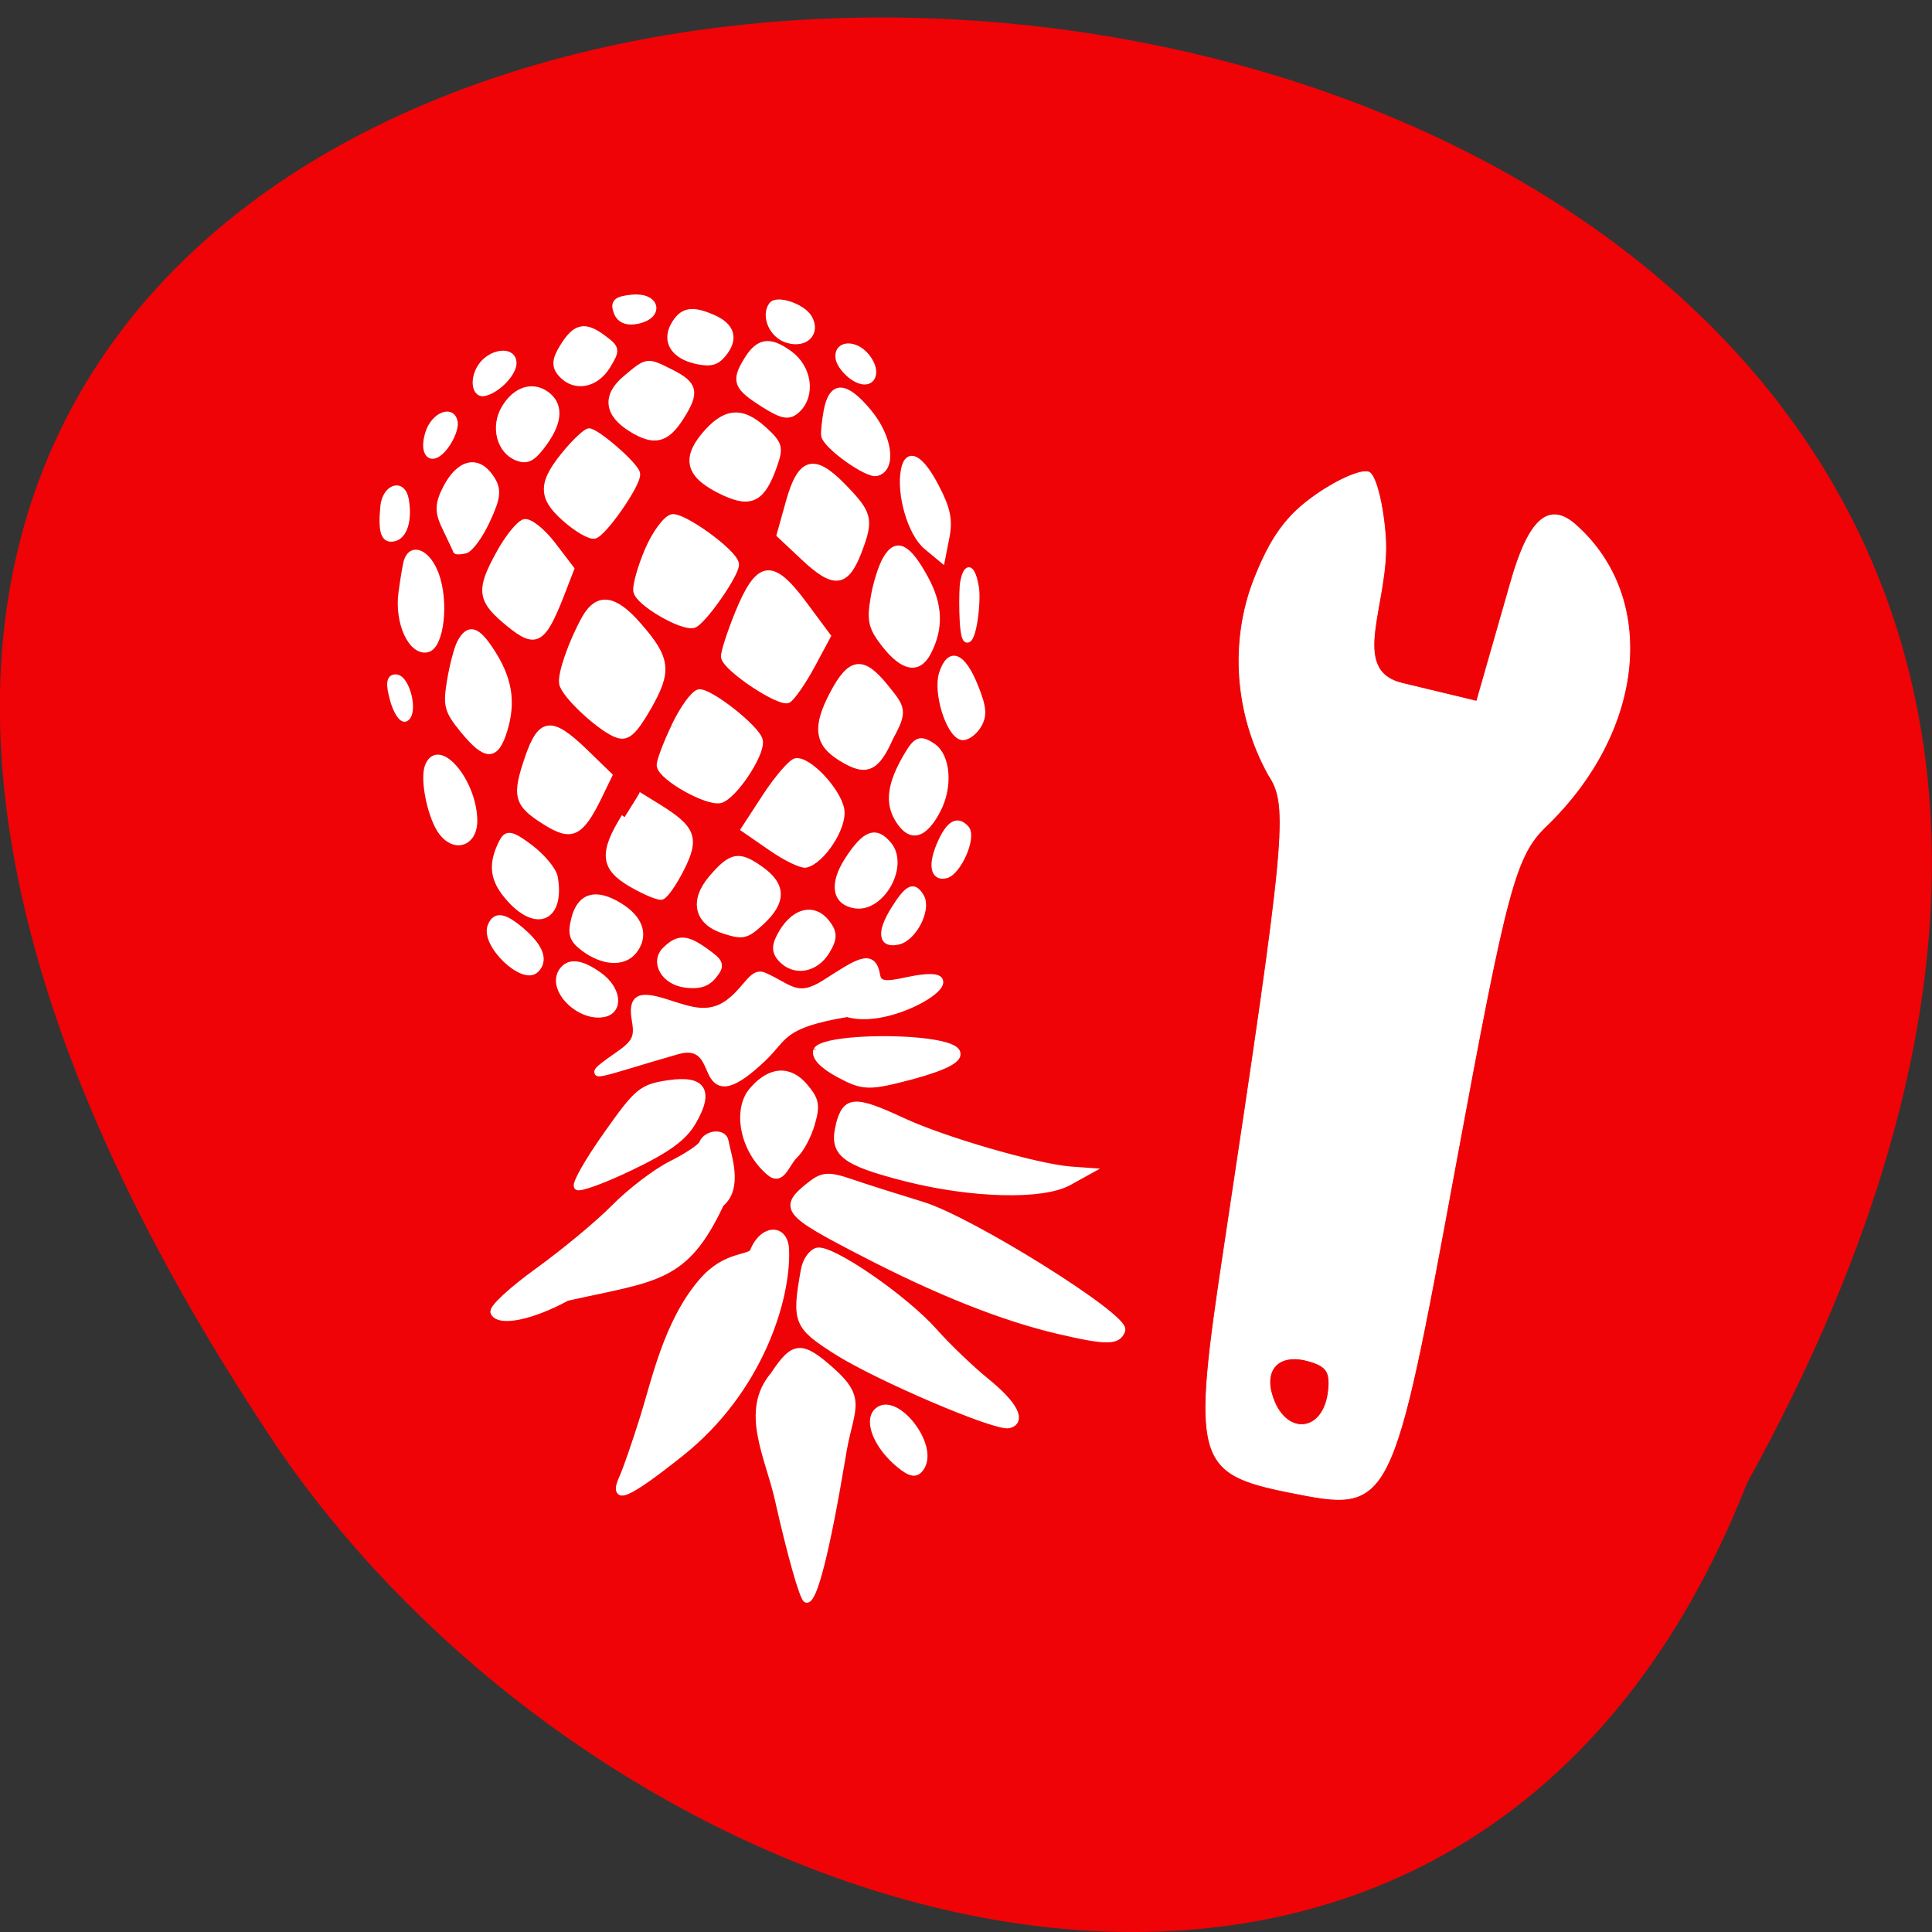 <svg xmlns="http://www.w3.org/2000/svg" viewBox="0 0 48 48"><rect x="0" y="0" width="48" height="48" fill="#333333" stroke="none"/><path d="m 43.41 36.836 c 26.12 -47.28 -69.29 -49.51 -36.449 -0.773 c 8.668 12.539 29.418 18.656 36.449 0.773" fill="#ef0306"/><g fill="#fff" stroke="#fff"><path d="m 184.84 196.66 c 0.424 -1.064 1.561 -1.502 3.242 -1.242 c 3.732 0.593 2.979 3.262 -0.86 3.067 c -2.437 -0.143 -2.893 -0.495 -2.382 -1.825 m -8.658 -4.606 c -1.271 -1.694 -1.33 -2.565 -0.292 -3.631 c 1.981 -2.064 5.289 -1.651 7.183 0.891 c 1.584 2.14 1.564 2.272 -0.561 3.796 c -2.77 1.987 -4.253 1.74 -6.33 -1.056 m -12.833 -2.149 c -1.342 -1.626 -1.11 -3.817 0.398 -3.572 c 2.15 0.329 4.875 2.75 4.659 4.112 c -0.253 1.668 -3.559 1.298 -5.057 -0.54 m 30.27 4.486 c -1.411 -2.125 -0.041 -4.1 3.39 -4.913 c 2.141 -0.5 3.107 -0.32 4.207 0.792 c 1.996 2.01 1.475 3.715 -1.52 4.991 c -3.212 1.372 -4.695 1.147 -6.077 -0.87 m 15.39 2.2 c -1.213 -1.479 0.057 -4.104 2.34 -4.762 c 2.767 -0.83 4.698 0.794 3.405 2.853 c -0.994 1.567 -4.945 2.881 -5.745 1.909 m -42.18 -12.583 c -1.843 -2.479 -0.97 -5.851 1.741 -6.854 c 1.549 -0.585 2.45 -0.163 4.277 1.924 c 2.522 2.888 2.663 5.173 0.412 6.637 c -2.108 1.349 -4.689 0.667 -6.43 -1.707 m 19.02 3.32 c -3.258 -2.248 -3.035 -4.656 0.611 -6.853 c 3.526 -2.126 5.455 -1.788 7.865 1.366 c 2.513 3.259 2.283 4.272 -1.451 6.101 c -3.613 1.78 -3.564 1.778 -7.02 -0.614 m -31.03 -6.266 c -1.225 -3.01 0.445 -4.228 2.578 -1.87 c 0.951 1.053 1.647 2.487 1.526 3.168 c -0.291 1.931 -3.151 1.042 -4.104 -1.298 m 50.01 8.04 c -2.025 -2.733 -1.736 -3.487 2.436 -6.05 c 2.877 -1.773 3.925 -1.967 5.244 -0.929 c 2.409 1.889 1.943 5.616 -0.972 7.652 c -3.034 2.128 -4.786 1.936 -6.707 -0.67 m 14.384 -0.225 c 0.118 -0.746 1.078 -1.919 2.155 -2.617 c 2.634 -1.698 4.233 0.202 2.193 2.639 c -1.687 2.031 -4.661 1.997 -4.348 -0.023 m -42.741 -11.165 c -4.368 -4.211 -4.542 -6.101 -0.86 -9.237 c 1.781 -1.533 3.846 -2.706 4.564 -2.582 c 1.458 0.225 7.13 6.958 6.936 8.231 c -0.175 1.163 -6.308 6.251 -7.322 6.095 c -0.469 -0.069 -1.964 -1.209 -3.318 -2.507 m -19.19 -4.404 c -1.39 -2.213 -1.455 -3.236 -0.272 -5.574 c 0.773 -1.558 1.454 -2.959 1.473 -3.091 c 0.019 -0.132 0.658 -0.135 1.449 -0.014 c 0.766 0.122 2.386 1.934 3.576 4.046 c 1.822 3.2 1.934 4.155 0.701 5.862 c -1.933 2.651 -4.753 2.153 -6.926 -1.229 m -9.89 -2.245 c -0.482 -3.449 -0.084 -4.578 1.498 -4.314 c 1.606 0.241 2.429 2.39 2 5.178 c -0.391 2.503 -3.12 1.826 -3.498 -0.864 m 50.4 7.871 c -3.248 -3.23 -2.428 -5.444 2.878 -7.881 c 4.126 -1.866 5.901 -1.086 7.873 3.416 c 1.08 2.444 0.95 2.885 -1.423 4.965 c -3.346 2.926 -6 2.792 -9.329 -0.5 m 19.293 2.764 c -0.352 -1.426 -0.583 -2.922 -0.528 -3.382 c 0.238 -1.427 6.428 -5.71 7.936 -5.465 c 2.694 0.416 2.206 4.799 -0.966 8.416 c -3.429 3.933 -5.511 4.081 -6.442 0.432 m -51.926 -17.91 c -3.316 -4.929 -3.145 -6.179 1.285 -9.65 c 4 -3.127 5.128 -2.604 8.206 3.752 l 1.66 3.446 l -2.76 3.47 c -1.521 1.893 -3.428 3.344 -4.243 3.224 c -0.816 -0.142 -2.685 -2.031 -4.148 -4.241 m -14.358 -0.343 c -0.189 -0.429 -0.635 -2.374 -1.01 -4.345 c -0.801 -4.069 1.19 -8.337 3.711 -7.936 c 2.125 0.33 3.13 6.42 1.663 10.274 c -1.112 2.902 -3.475 4 -4.366 2.01 m 59.919 5.876 l -1.604 -4.495 l 3.699 -3.333 c 4.482 -4.02 6.353 -3.897 8.47 0.534 c 2.066 4.368 1.898 5.094 -2.12 9.05 c -4.349 4.275 -6.454 3.835 -8.446 -1.757 m 18.1 3.684 c -0.844 -3.304 0.731 -8.755 3.063 -10.637 l 2.38 -1.906 l 0.783 3 c 0.61 2.354 0.326 3.848 -1.32 6.924 c -2.215 4.19 -4.236 5.252 -4.906 2.617 m -40.42 -9.643 c -1.197 -2.286 -2.081 -4.76 -1.963 -5.485 c 0.233 -1.536 6.789 -5.288 8.717 -4.973 c 1.384 0.207 7.105 6.937 6.907 8.123 c -0.231 1.602 -8.02 7.04 -9.701 6.779 c -0.964 -0.158 -2.763 -2.158 -3.96 -4.445 m -29.766 -11.639 c -0.472 -0.745 -1.251 -3.048 -1.727 -5.123 c -0.775 -3.416 -0.606 -4.099 1.741 -6.854 c 3.402 -3.997 4.97 -4.082 6.423 -0.3 c 1.479 3.824 1.018 7.05 -1.603 10.906 c -2.133 3.183 -3.42 3.54 -4.833 1.371 m 19.581 2.6 c -2.166 -3.186 -4.03 -7.453 -3.838 -8.769 c 0.254 -1.624 5.949 -6.651 8.398 -7.425 c 1.479 -0.474 2.517 0.292 4.807 3.517 c 3.489 4.965 3.358 6.585 -1.043 11.407 c -3.599 3.983 -6.187 4.37 -8.325 1.27 m 23.965 -0.171 c -1.387 -2.759 -2.477 -5.442 -2.399 -5.947 c 0.256 -1.581 8.495 -6.862 9.771 -6.258 c 0.651 0.323 2.379 2.37 3.816 4.538 l 2.615 3.975 l -3.62 4.682 c -4.649 5.988 -6.744 5.788 -10.183 -0.99 m 23.352 6.616 c -0.754 -1.039 -1.71 -3.466 -2.132 -5.412 c -0.685 -3 -0.476 -3.93 1.443 -6.297 c 2.81 -3.45 5.173 -3.937 6.799 -1.34 c 2.02 3.235 1.998 6.356 -0.066 10.04 c -2.545 4.552 -4.302 5.451 -6.04 3.01 m -77.65 -16.381 c 0.448 -1.698 1.284 -2.909 1.857 -2.692 c 1.497 0.595 0.459 5.348 -1.226 5.59 c -1.051 0.129 -1.229 -0.649 -0.631 -2.898 m 89.59 12.698 c -0.231 -0.863 -0.564 -7.351 0.178 -7.839 c 1.03 -0.652 2.023 5.155 1.73 7.04 c -0.428 2.809 -1.298 3.171 -1.909 0.774 m -68.799 -21.6 c -2.274 -5.276 -2.02 -6.289 2.296 -8.927 c 4.03 -2.473 5.448 -1.963 8.499 3.108 l 1.685 2.834 l -3.742 3.487 c -4.928 4.538 -6.601 4.452 -8.739 -0.502 m 22.925 3.295 c -1.398 -2.409 -2.499 -4.765 -2.419 -5.226 c 0.254 -1.624 7.129 -5.389 9.23 -5.059 c 2.076 0.332 6.751 6.06 6.456 7.901 c -0.254 1.624 -7.669 7.243 -9.25 7 c -0.815 -0.12 -2.617 -2.186 -4.01 -4.595 m -38.621 -3.956 c -0.859 -1.82 0.227 -7.23 1.868 -9.193 c 2.039 -2.459 5.05 -1.532 5.05 1.566 c 0.02 5.431 -5.203 11.181 -6.917 7.628 m 63.57 7.585 c -2.906 -4.509 -2.674 -6.7 0.924 -8.85 c 3.838 -2.313 5.456 -1.767 7.816 2.589 c 2.35 3.506 1.996 3.847 -0.537 6.85 c -3.4 4.04 -5.297 3.898 -8.202 -0.589 m 17.13 2.109 c -0.982 -2.448 0.686 -8.06 2.623 -8.744 c 0.653 -0.244 1.831 0.341 2.605 1.27 c 1.111 1.374 1.082 2.487 -0.172 5.526 c -1.79 4.391 -3.774 5.146 -5.056 1.947 m -50.3 -17.909 c -3.682 -4.871 -3.538 -6.796 0.689 -9.212 c 2.042 -1.15 4.143 -2.041 4.687 -1.954 c 0.544 0.087 1.988 1.797 3.222 3.798 c 2.495 4.045 1.981 5.331 -3.344 8.532 l -2.998 1.799 m 19.907 -0.926 l -3.491 -4.398 l 4.067 -2.715 c 2.249 -1.508 4.635 -2.628 5.303 -2.524 c 2.546 0.4 6.141 4.947 5.793 7.295 c -0.433 2.679 -4.919 7.221 -6.871 6.928 c -0.693 -0.125 -2.862 -2.176 -4.801 -4.586 m -41.35 -4.719 c -1.942 -3.129 -1.705 -5.189 0.934 -7.978 c 4.079 -4.264 7.896 -2.78 7.03 2.708 c -0.157 0.988 -1.801 2.886 -3.662 4.247 c -2.721 1.985 -3.572 2.193 -4.282 1.022 m 63.5 9.377 c -2.653 -3.712 -3.147 -6.244 -1.669 -8.594 c 1.801 -2.864 3.978 -2.493 6.232 1.06 c 1.991 3.106 1.789 7.28 -0.438 8.722 c -1.916 1.233 -2.537 1.039 -4.125 -1.188 m -31.09 -15.775 c -3.117 -3.02 -2.397 -5.904 1.848 -7.229 c 2.789 -0.897 3.334 -0.788 5.74 1.036 c 3.471 2.654 3.532 4.811 0.162 7.127 c -3.346 2.315 -4.531 2.166 -7.75 -0.934 m -34.694 -5.247 c -1.153 -2.419 4.747 -7.825 6.801 -6.227 c 1.521 1.183 0.856 2.998 -1.948 5.335 c -2.687 2.223 -4.077 2.475 -4.852 0.892 m 13.11 0.546 c -0.673 -2.089 -0.455 -2.796 1.335 -4.089 c 2.914 -2.08 6.071 -2.358 7.733 -0.701 c 1.946 1.995 1.228 4.314 -1.914 6.206 c -3.621 2.195 -6.147 1.685 -7.155 -1.416 m 42.919 6.402 c -2.511 -3.216 -2.14 -5.63 0.957 -6.168 c 4.049 -0.707 8.04 5.02 5.575 8 c -1.947 2.303 -3.66 1.826 -6.533 -1.833 m 14.642 1.924 c -1.64 -2.945 -1.395 -4.809 0.607 -4.475 c 1.928 0.294 4.525 5.055 3.393 6.235 c -1.297 1.361 -2.572 0.779 -4 -1.76 m -59.814 -15.566 c -1.937 -2.366 2.585 -6.626 6.415 -6.04 c 2.546 0.4 2.219 3.293 -0.601 5.238 c -2.772 1.921 -4.678 2.172 -5.814 0.799 m 16.279 2.339 c -2 -1.578 -0.32 -4.328 2.952 -4.808 c 2.124 -0.325 3.388 -0.026 4.438 1.044 c 1.332 1.365 1.221 1.675 -1.193 3.342 c -2.844 1.968 -4.142 2.063 -6.197 0.422 m 18.319 1.756 c -1.247 -1.695 -1.33 -2.565 -0.292 -3.631 c 1.982 -2.042 5.313 -1.652 7.13 0.806 c 1.271 1.694 1.278 2.48 0.107 3.901 c -1.876 2.235 -4.817 1.785 -6.945 -1.075 m 17.613 2.526 c -2.409 -3.132 -2.233 -4.863 0.437 -4.424 c 2.421 0.361 4.86 4.234 3.775 5.958 c -1.062 1.7 -1.984 1.366 -4.212 -1.533 m -41.03 -13.873 c 0.372 -2.371 -0.127 -3.18 -3.02 -4.788 c -6.558 -3.687 -2.518 -2.168 9.496 0.384 c 3.815 0.808 4.38 -1.636 5.128 -3.215 c 1.155 -2.446 3.457 -1.992 8.146 1.638 c 3.624 2.8 2.909 4.574 13.393 5.705 c 7.569 -2.353 22.346 6.02 9.722 4.193 c -3.856 -0.61 -4.709 -0.445 -4.921 1.025 c -0.533 3.272 -3.302 1.572 -8.192 -0.938 c -4.439 -2.288 -5.44 -0.306 -9.4 1.401 c -1.666 0.721 -2.557 -1.294 -4.985 -3.051 c -3.541 -2.564 -6.537 -1.31 -10.368 -0.066 c -4.34 1.417 -5.515 0.896 -5 -2.287 m 28.16 -5.225 c -0.401 -0.813 0.826 -2.062 3.376 -3.407 c 3.705 -1.937 4.587 -1.994 11.32 -0.692 c 21.886 4.362 -12.55 6.784 -14.696 4.099 m -33.23 -10.454 c -2.987 -3.458 -5.15 -6.579 -4.845 -6.918 c 0.33 -0.34 4.155 0.729 8.495 2.388 c 5.811 2.211 8.402 3.744 9.911 5.865 c 2.966 4.157 1.807 5.883 -3.616 5.402 c -4.216 -0.399 -4.872 -0.831 -9.946 -6.737 m 22.953 5.236 c -2.553 -2.429 -1.863 -7.91 2.226 -11.302 c 1.973 -1.649 2.747 1.134 4.14 2.191 c 0.962 0.725 2.193 2.639 2.772 4.231 c 0.91 2.494 0.791 3.197 -0.83 5.05 c -2.324 2.689 -5.397 2.637 -8.309 -0.17 m -8.07 -7.03 c -0.241 -0.492 -2.45 -1.691 -4.896 -2.662 c -2.446 -0.971 -6.551 -3.513 -9.117 -5.657 c -2.592 -2.165 -8.12 -5.915 -12.295 -8.366 c -4.175 -2.451 -7.367 -4.876 -7.092 -5.389 c 0.848 -1.517 5.912 -0.803 11.511 1.635 c 14.04 2.232 18.538 1.703 24.503 12.07 c 3.104 2.079 1.342 6.556 1.03 8.576 c -0.217 1.339 -2.974 1.188 -3.643 -0.204 m 21.463 1.739 c -1.256 -3.768 0.46 -5.08 10.06 -7.666 c 10.255 -2.744 21.354 -3.448 25.531 -1.564 l 2.976 1.321 l -2.74 0.284 c -5.233 0.58 -19.626 4.885 -25.872 7.774 c -7.38 3.392 -8.805 3.384 -9.978 -0.147 m -4.845 -8.162 c -4.539 -2.96 -4.02 -3.592 7.893 -9.63 c 11.531 -5.87 21.565 -9.849 30.13 -11.979 c 7.418 -1.845 9.208 -1.916 9.932 -0.375 c 0.83 1.712 -22.982 16.188 -30.527 18.54 c -3.906 1.225 -8.901 2.842 -11.08 3.606 c -3.368 1.16 -4.351 1.134 -6.343 -0.161 m -9.193 -8.795 c -0.537 -1.135 -4.255 -0.136 -8.239 -3.969 c -5.645 -5.447 -7.807 -13.454 -9.772 -18.371 c -1.367 -3.48 -2.962 -7.124 -3.517 -8.128 c -1.981 -3.477 0.532 -2.661 9.182 2.971 c 12.633 8.2 17.477 20.659 17.455 27.489 c 0.005 3.207 -3.558 3.174 -5.108 0.008 m 7.843 -2.887 c -1.707 -7.07 -1.46 -7.664 4.556 -11.395 c 6.304 -3.895 24.491 -11.623 26.567 -11.292 c 2.299 0.366 1.019 2.752 -3.293 6.109 c -2.31 1.816 -5.84 5.05 -7.841 7.228 c -4.45 4.802 -15.576 12.206 -17.825 11.859 c -0.89 -0.139 -1.868 -1.256 -2.163 -2.51 m -5.315 -14.404 c -4.98 -4.775 -1.231 -11.164 0.05 -17.214 c 1.592 -7.503 3.33 -13.811 3.887 -14.01 c 1.162 -0.417 3.458 6.646 6.378 19.488 c 1.447 6.727 3.793 7.658 -1.217 11.96 c -4.584 3.913 -5.814 3.875 -9.1 -0.226 m 15.96 -5.676 c -1.622 -1.266 -0.165 -4.749 3.12 -7.367 c 1.809 -1.447 2.663 -1.59 3.463 -0.618 c 2.424 2.892 -3.644 10.246 -6.583 7.985" transform="matrix(0.159 -0.007 -0.006 -0.179 -12.883 44.25)"/><path d="m 99.05 412.81 c -8.362 -8.655 -7.776 -10.259 11.159 -30.995 c 36.574 -40.08 38.96 -42.983 39.11 -47.792 c 0.99 -9.03 5.847 -17.03 12.589 -21.909 c 4.963 -3.536 8.26 -4.815 12.861 -4.943 c 3.411 -0.116 6.568 0.459 7.04 1.269 c 0.469 0.81 -0.912 4.468 -3.054 8.132 c -4.334 7.367 -13.644 11.671 -8.966 16.926 l 6.38 7.145 l 12.231 -10.453 c 6.468 -5.556 9.851 -6.086 10.876 -1.618 c 3.143 13.622 -7.924 27.01 -25.08 30.362 c -5.362 1.046 -8.601 3.919 -34.17 30.22 c -31.952 32.879 -32.02 32.908 -40.972 23.657 m 11.511 -8.372 c 1.46 -1.779 1.483 -2.652 0.128 -4.356 c -2.347 -2.966 -5.192 -2.567 -6.36 0.915 c -1.83 5.478 2.595 7.921 6.233 3.442" transform="matrix(0.165 -0.107 0.112 0.158 -30.531 -17.548)" stroke-width="0.1"/></g></svg>